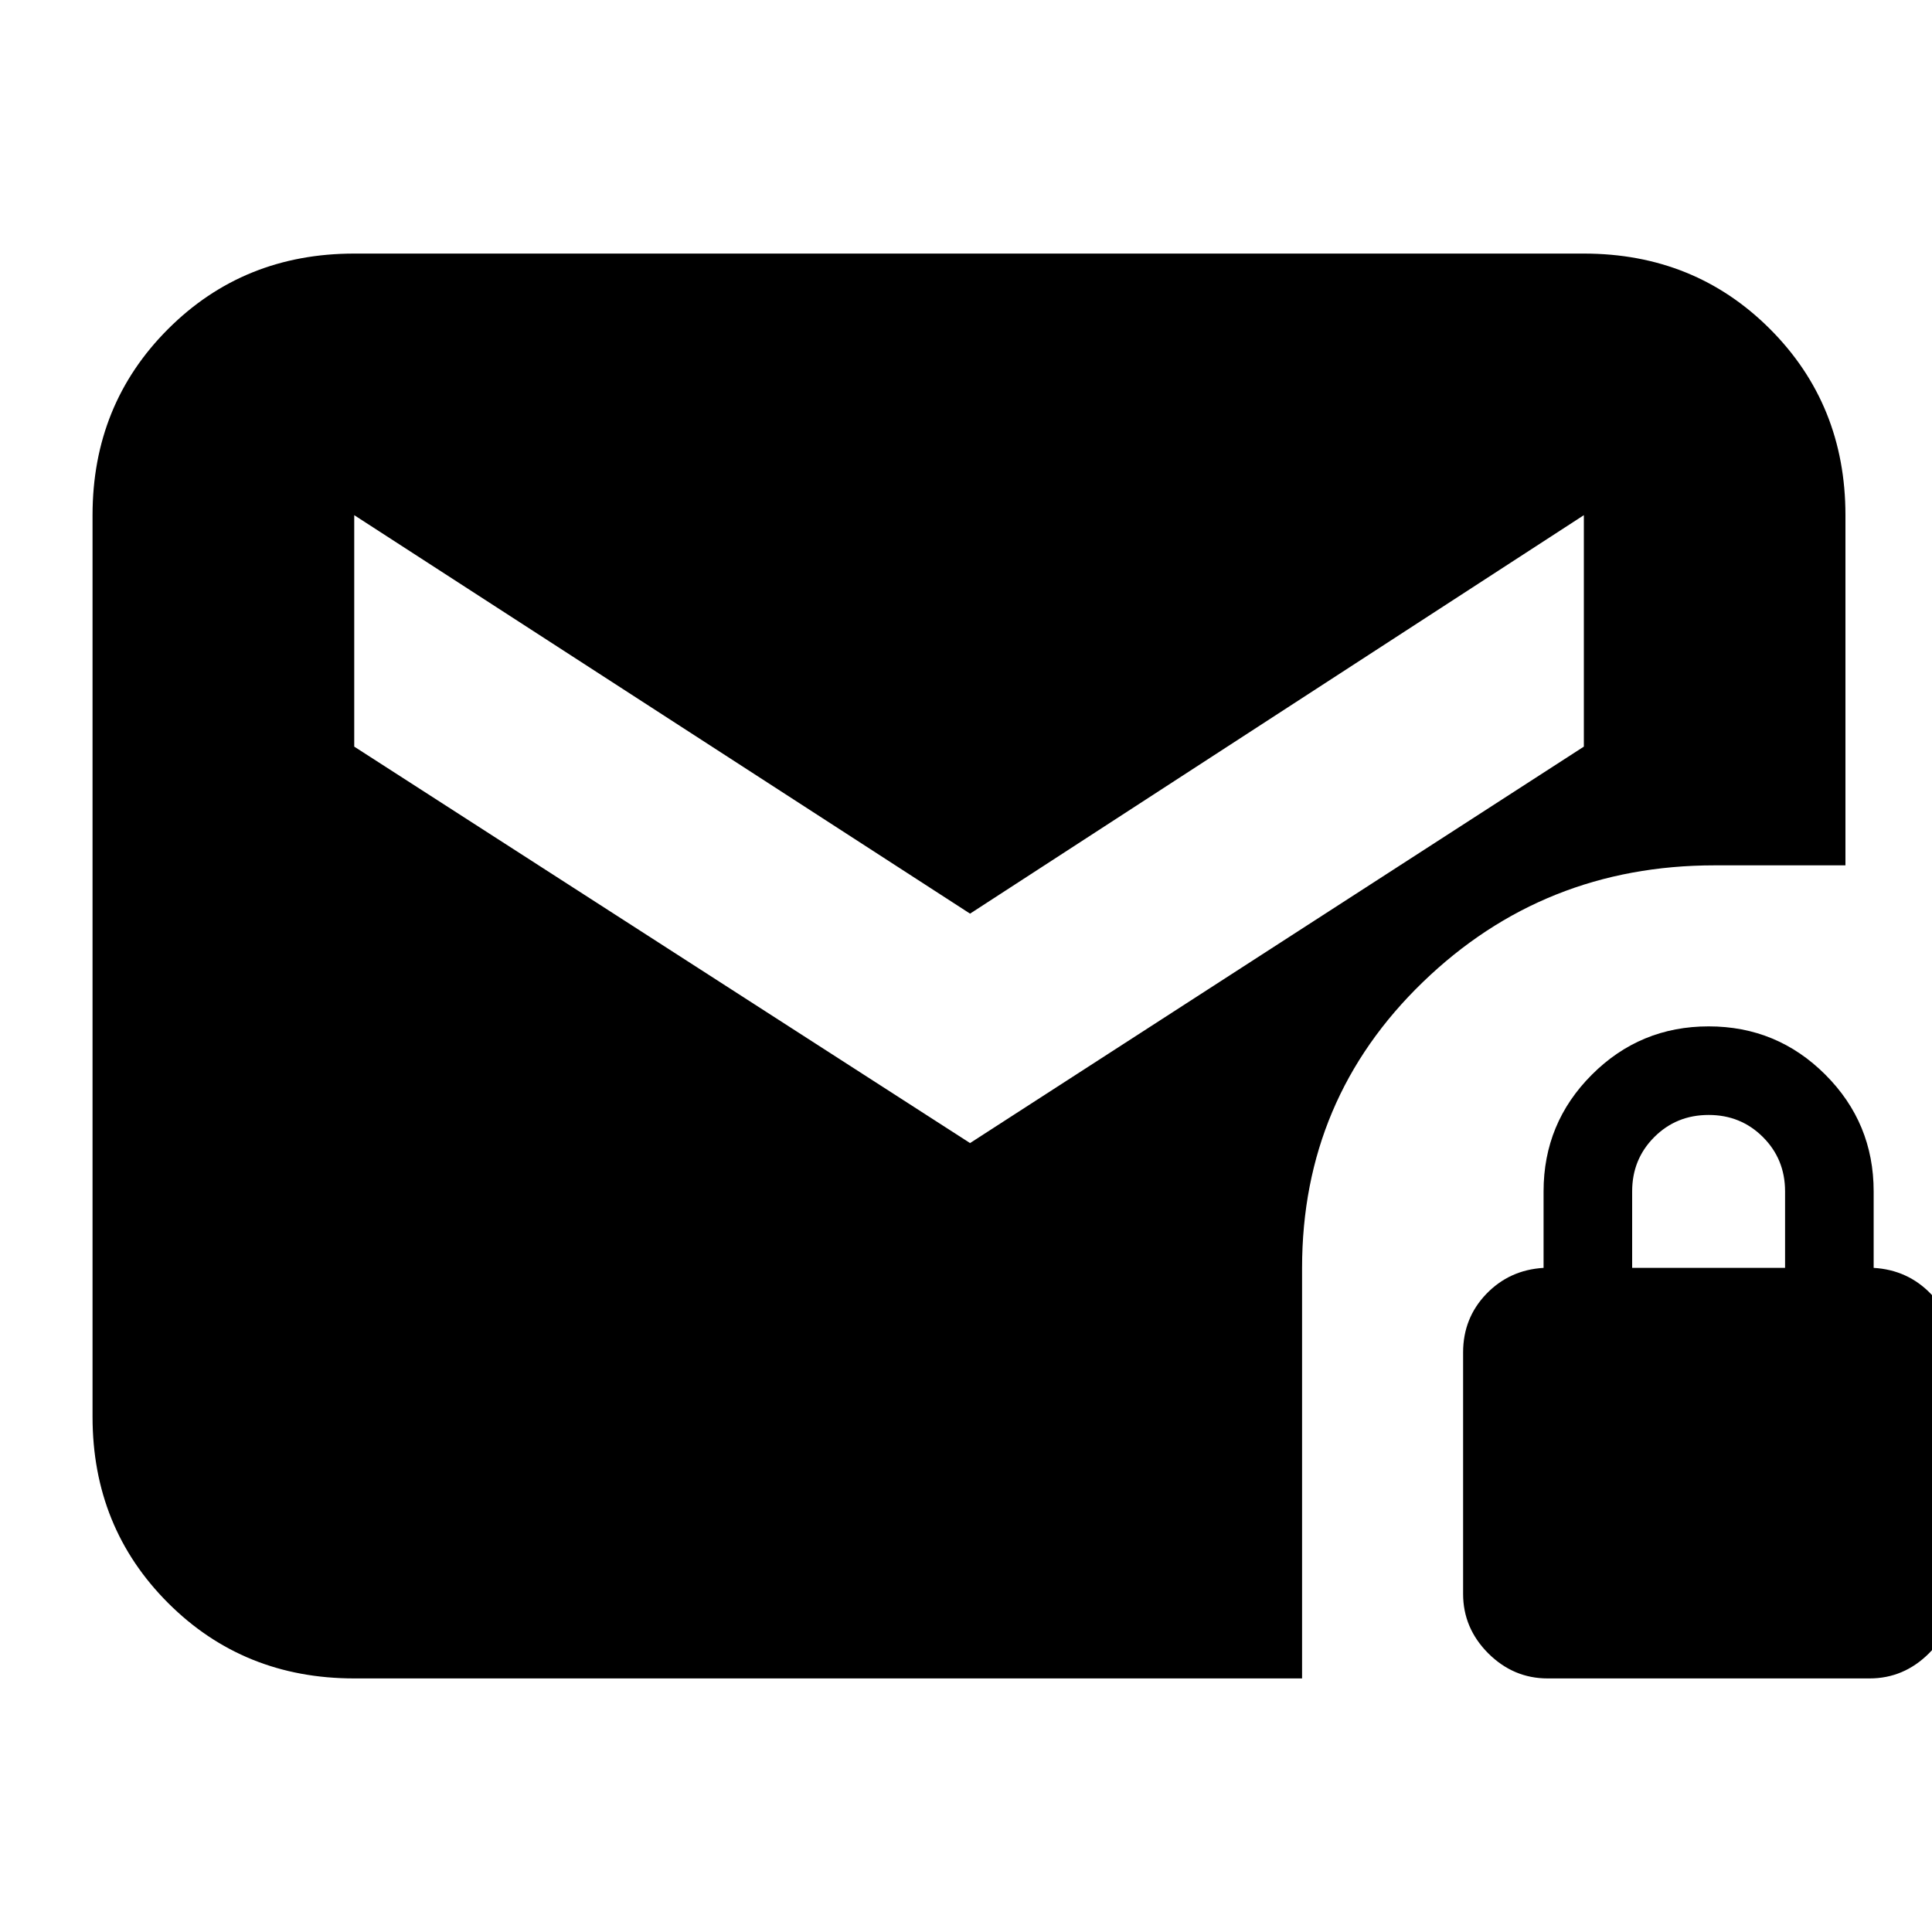 <svg xmlns="http://www.w3.org/2000/svg" height="20" width="20"><path d="m10.042 11.833 6.354-4.104V5.333l-6.354 4.125-6.375-4.125v2.396Zm5.979 5.542q-.354 0-.615-.26-.26-.261-.26-.615V14q0-.354.239-.604.24-.25.594-.271v-.792q0-.708.5-1.208t1.209-.5q.708 0 1.208.5t.5 1.208v.792q.354.021.594.271.239.25.239.604v2.5q0 .354-.26.615-.261.26-.615.26Zm.875-4.25h1.583v-.792q0-.333-.229-.562-.229-.229-.562-.229-.334 0-.563.229-.229.229-.229.562Zm-13.229 4.25q-1.146 0-1.927-.781-.782-.782-.782-1.927V5.333q0-1.145.782-1.927.781-.781 1.927-.781h12.729q1.146 0 1.927.781.781.782.781 1.927v3.625H17.75q-1.771 0-3.021 1.209-1.25 1.208-1.25 2.958v4.25Z"/></svg>